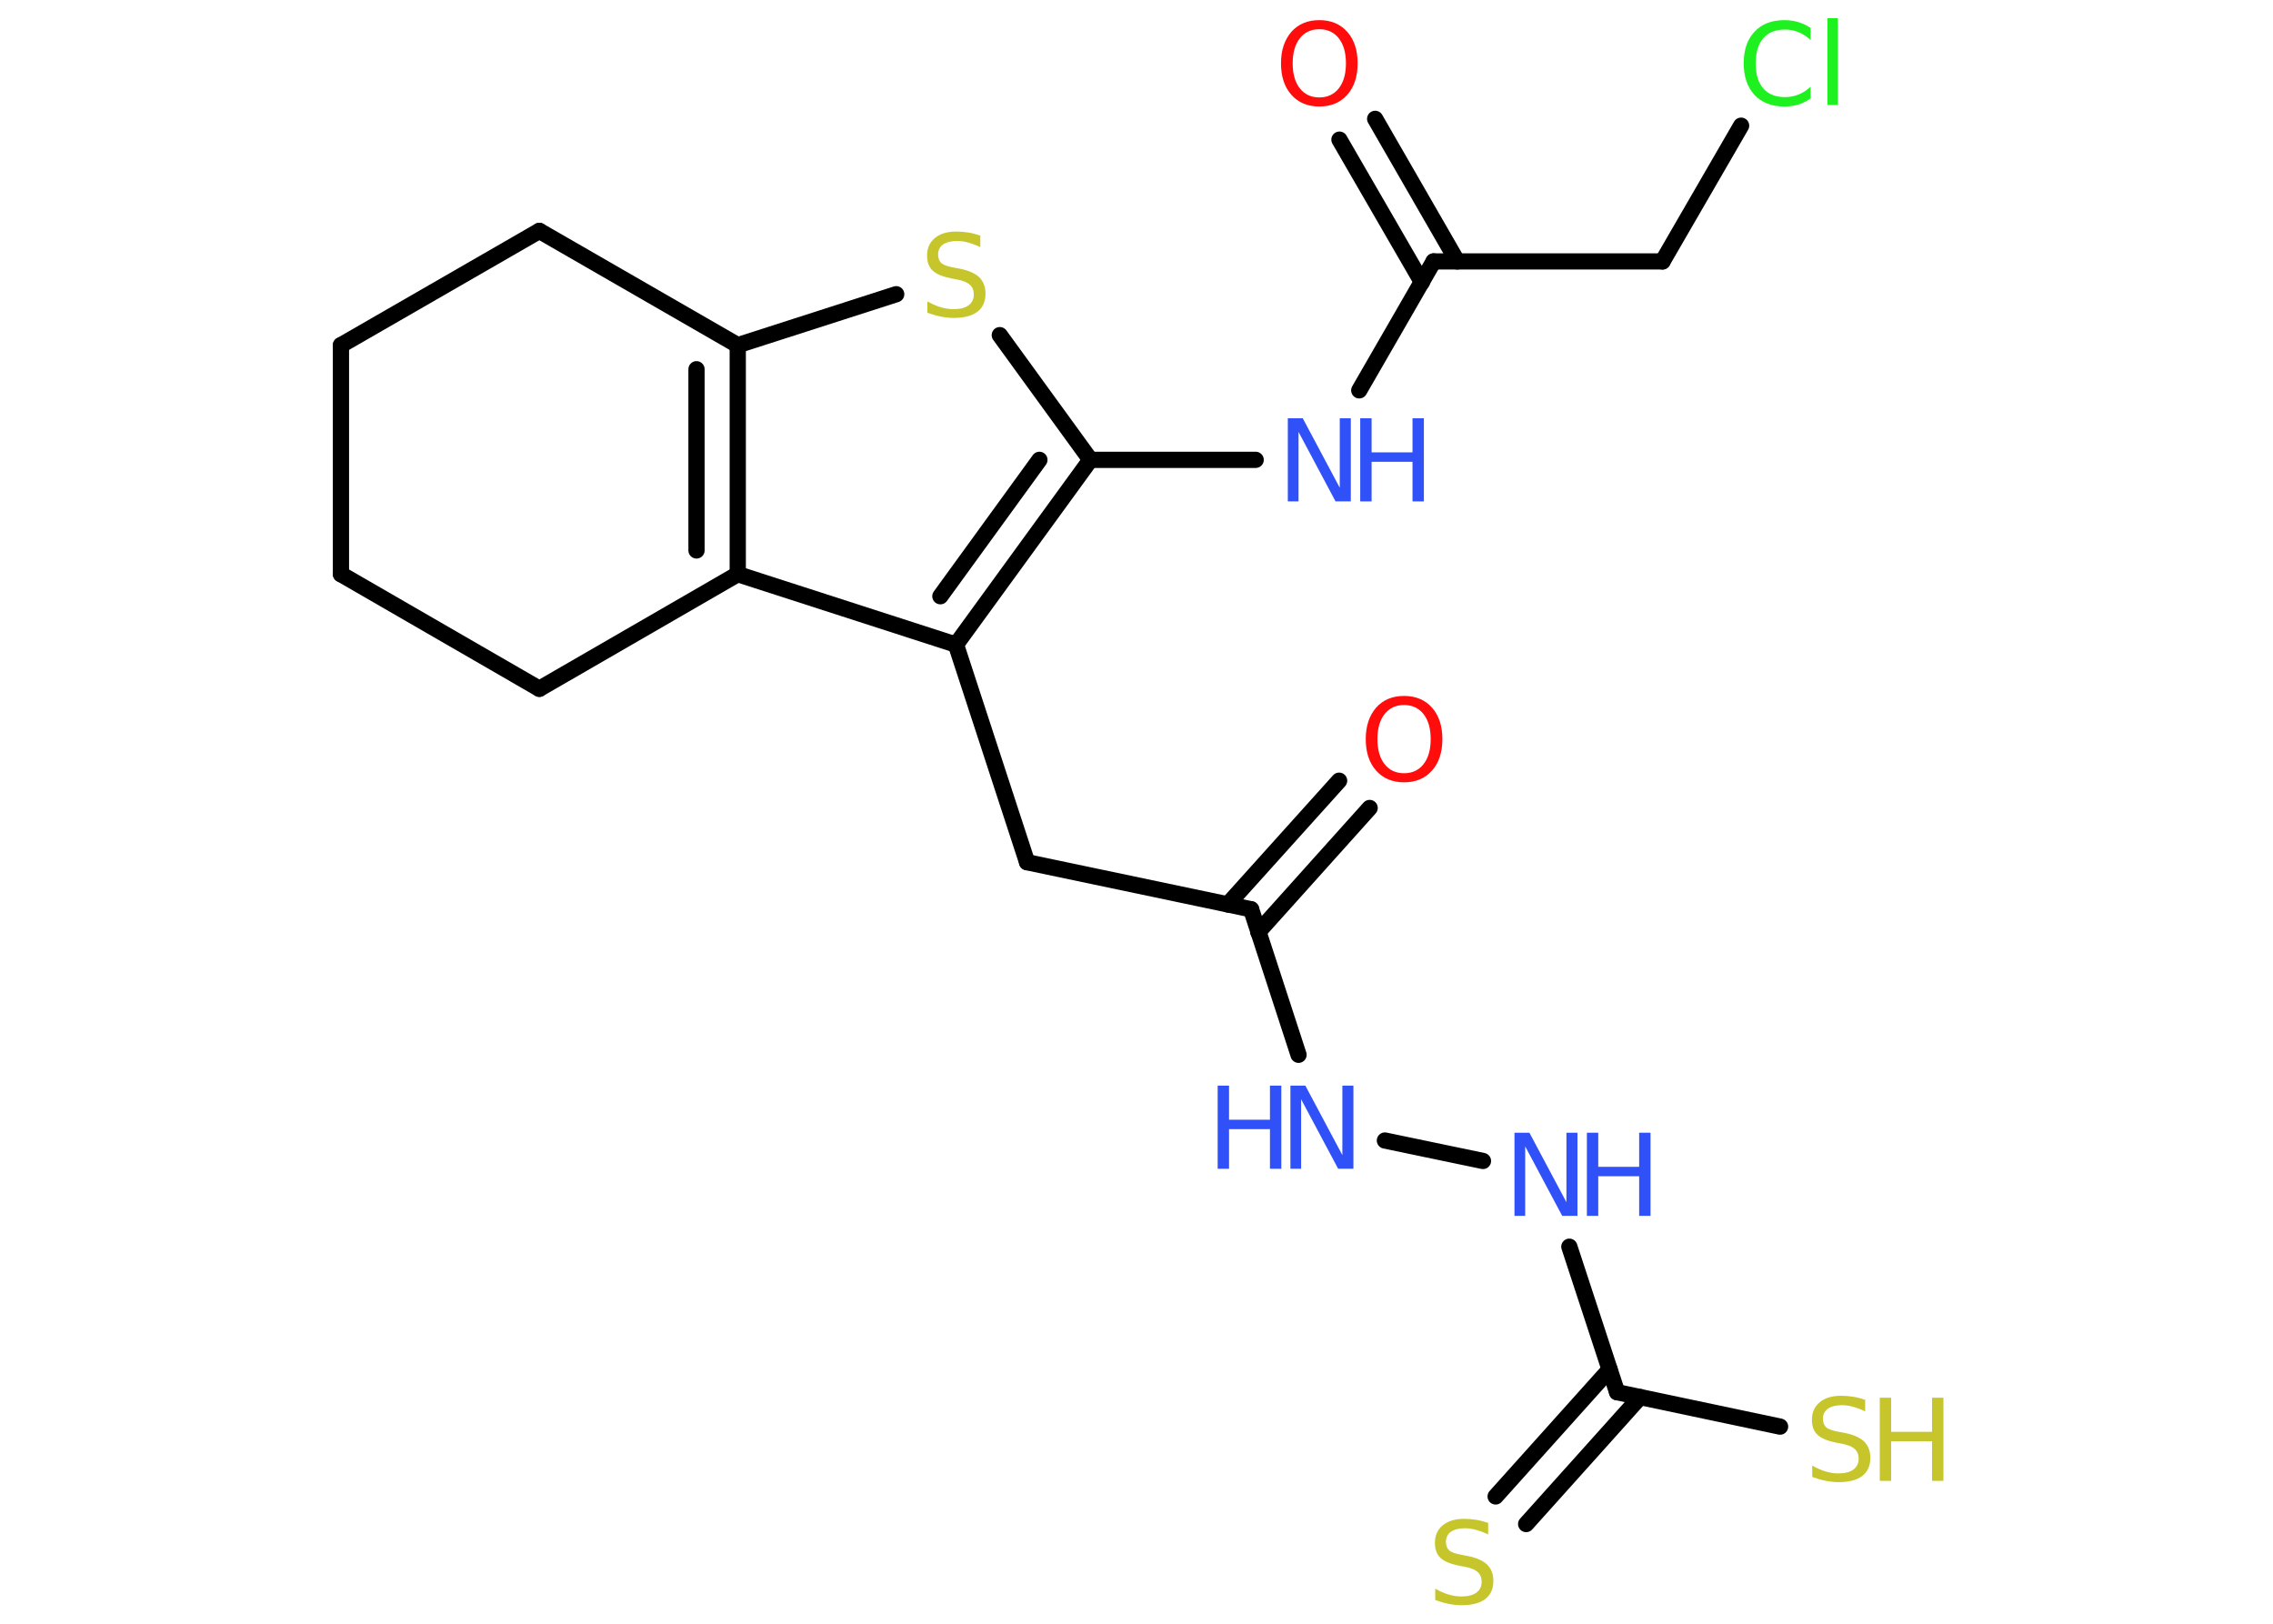 <?xml version='1.0' encoding='UTF-8'?>
<!DOCTYPE svg PUBLIC "-//W3C//DTD SVG 1.1//EN" "http://www.w3.org/Graphics/SVG/1.1/DTD/svg11.dtd">
<svg version='1.2' xmlns='http://www.w3.org/2000/svg' xmlns:xlink='http://www.w3.org/1999/xlink' width='70.0mm' height='50.0mm' viewBox='0 0 70.0 50.0'>
  <desc>Generated by the Chemistry Development Kit (http://github.com/cdk)</desc>
  <g stroke-linecap='round' stroke-linejoin='round' stroke='#000000' stroke-width='.5' fill='#3050F8'>
    <rect x='.0' y='.0' width='70.0' height='50.0' fill='#FFFFFF' stroke='none'/>
    <g id='mol1' class='mol'>
      <g id='mol1bnd1' class='bond'>
        <line x1='42.18' y1='24.88' x2='38.75' y2='28.7'/>
        <line x1='41.24' y1='24.04' x2='37.81' y2='27.85'/>
      </g>
      <line id='mol1bnd2' class='bond' x1='38.53' y1='28.0' x2='31.63' y2='26.55'/>
      <line id='mol1bnd3' class='bond' x1='31.63' y1='26.55' x2='29.44' y2='19.85'/>
      <g id='mol1bnd4' class='bond'>
        <line x1='29.44' y1='19.85' x2='33.58' y2='14.16'/>
        <line x1='28.96' y1='18.36' x2='32.01' y2='14.16'/>
      </g>
      <line id='mol1bnd5' class='bond' x1='33.58' y1='14.16' x2='38.67' y2='14.16'/>
      <line id='mol1bnd6' class='bond' x1='41.86' y1='12.02' x2='44.15' y2='8.05'/>
      <g id='mol1bnd7' class='bond'>
        <line x1='43.79' y1='8.69' x2='41.25' y2='4.3'/>
        <line x1='44.88' y1='8.05' x2='42.35' y2='3.66'/>
      </g>
      <line id='mol1bnd8' class='bond' x1='44.15' y1='8.05' x2='51.2' y2='8.05'/>
      <line id='mol1bnd9' class='bond' x1='51.2' y1='8.05' x2='53.62' y2='3.87'/>
      <line id='mol1bnd10' class='bond' x1='33.58' y1='14.16' x2='30.79' y2='10.32'/>
      <line id='mol1bnd11' class='bond' x1='27.6' y1='9.06' x2='22.72' y2='10.63'/>
      <g id='mol1bnd12' class='bond'>
        <line x1='22.72' y1='17.68' x2='22.72' y2='10.63'/>
        <line x1='21.45' y1='16.95' x2='21.45' y2='11.37'/>
      </g>
      <line id='mol1bnd13' class='bond' x1='29.44' y1='19.85' x2='22.72' y2='17.68'/>
      <line id='mol1bnd14' class='bond' x1='22.72' y1='17.68' x2='16.61' y2='21.21'/>
      <line id='mol1bnd15' class='bond' x1='16.61' y1='21.21' x2='10.5' y2='17.68'/>
      <line id='mol1bnd16' class='bond' x1='10.5' y1='17.68' x2='10.5' y2='10.63'/>
      <line id='mol1bnd17' class='bond' x1='10.5' y1='10.63' x2='16.61' y2='7.11'/>
      <line id='mol1bnd18' class='bond' x1='22.72' y1='10.63' x2='16.61' y2='7.11'/>
      <line id='mol1bnd19' class='bond' x1='38.53' y1='28.0' x2='39.99' y2='32.48'/>
      <line id='mol1bnd20' class='bond' x1='42.65' y1='35.12' x2='45.67' y2='35.75'/>
      <line id='mol1bnd21' class='bond' x1='48.33' y1='38.39' x2='49.8' y2='42.87'/>
      <g id='mol1bnd22' class='bond'>
        <line x1='50.51' y1='43.02' x2='47.0' y2='46.93'/>
        <line x1='49.57' y1='42.17' x2='46.06' y2='46.08'/>
      </g>
      <line id='mol1bnd23' class='bond' x1='49.8' y1='42.87' x2='54.82' y2='43.93'/>
      <path id='mol1atm1' class='atom' d='M43.24 21.71q-.38 .0 -.6 .28q-.22 .28 -.22 .77q.0 .49 .22 .77q.22 .28 .6 .28q.38 .0 .6 -.28q.22 -.28 .22 -.77q.0 -.49 -.22 -.77q-.22 -.28 -.6 -.28zM43.24 21.43q.54 .0 .86 .36q.32 .36 .32 .97q.0 .61 -.32 .97q-.32 .36 -.86 .36q-.54 .0 -.86 -.36q-.32 -.36 -.32 -.97q.0 -.6 .32 -.97q.32 -.36 .86 -.36z' stroke='none' fill='#FF0D0D'/>
      <g id='mol1atm6' class='atom'>
        <path d='M39.66 12.88h.46l1.14 2.14v-2.14h.34v2.56h-.47l-1.14 -2.14v2.14h-.33v-2.56z' stroke='none'/>
        <path d='M41.89 12.88h.35v1.05h1.26v-1.05h.35v2.56h-.35v-1.22h-1.26v1.22h-.35v-2.56z' stroke='none'/>
      </g>
      <path id='mol1atm8' class='atom' d='M40.63 .9q-.38 .0 -.6 .28q-.22 .28 -.22 .77q.0 .49 .22 .77q.22 .28 .6 .28q.38 .0 .6 -.28q.22 -.28 .22 -.77q.0 -.49 -.22 -.77q-.22 -.28 -.6 -.28zM40.63 .62q.54 .0 .86 .36q.32 .36 .32 .97q.0 .61 -.32 .97q-.32 .36 -.86 .36q-.54 .0 -.86 -.36q-.32 -.36 -.32 -.97q.0 -.6 .32 -.97q.32 -.36 .86 -.36z' stroke='none' fill='#FF0D0D'/>
      <path id='mol1atm10' class='atom' d='M55.76 .86v.37q-.18 -.16 -.37 -.24q-.2 -.08 -.42 -.08q-.44 .0 -.67 .27q-.23 .27 -.23 .77q.0 .51 .23 .77q.23 .27 .67 .27q.22 .0 .42 -.08q.2 -.08 .37 -.24v.36q-.18 .13 -.38 .19q-.2 .06 -.43 .06q-.58 .0 -.92 -.36q-.33 -.36 -.33 -.97q.0 -.62 .33 -.97q.33 -.36 .92 -.36q.23 .0 .43 .06q.2 .06 .38 .18zM56.28 .56h.32v2.67h-.32v-2.67z' stroke='none' fill='#1FF01F'/>
      <path id='mol1atm11' class='atom' d='M30.19 7.27v.34q-.19 -.09 -.37 -.14q-.18 -.05 -.34 -.05q-.28 .0 -.44 .11q-.15 .11 -.15 .31q.0 .17 .1 .26q.1 .09 .39 .14l.21 .04q.38 .08 .57 .26q.19 .19 .19 .5q.0 .37 -.25 .56q-.25 .19 -.73 .19q-.18 .0 -.39 -.04q-.2 -.04 -.42 -.12v-.35q.21 .12 .41 .18q.2 .06 .4 .06q.3 .0 .46 -.12q.16 -.12 .16 -.33q.0 -.19 -.12 -.3q-.12 -.11 -.38 -.16l-.21 -.04q-.39 -.08 -.56 -.24q-.17 -.16 -.17 -.46q.0 -.34 .24 -.54q.24 -.2 .66 -.2q.18 .0 .37 .03q.19 .03 .38 .1z' stroke='none' fill='#C6C62C'/>
      <g id='mol1atm18' class='atom'>
        <path d='M39.74 33.43h.46l1.14 2.14v-2.14h.34v2.56h-.47l-1.14 -2.14v2.14h-.33v-2.56z' stroke='none'/>
        <path d='M37.5 33.43h.35v1.05h1.26v-1.05h.35v2.56h-.35v-1.22h-1.26v1.22h-.35v-2.56z' stroke='none'/>
      </g>
      <g id='mol1atm19' class='atom'>
        <path d='M46.64 34.88h.46l1.14 2.14v-2.14h.34v2.56h-.47l-1.14 -2.14v2.14h-.33v-2.56z' stroke='none'/>
        <path d='M48.87 34.88h.35v1.05h1.26v-1.05h.35v2.56h-.35v-1.22h-1.26v1.22h-.35v-2.56z' stroke='none'/>
      </g>
      <path id='mol1atm21' class='atom' d='M45.83 46.91v.34q-.19 -.09 -.37 -.14q-.18 -.05 -.34 -.05q-.28 .0 -.44 .11q-.15 .11 -.15 .31q.0 .17 .1 .26q.1 .09 .39 .14l.21 .04q.38 .08 .57 .26q.19 .19 .19 .5q.0 .37 -.25 .56q-.25 .19 -.73 .19q-.18 .0 -.39 -.04q-.2 -.04 -.42 -.12v-.35q.21 .12 .41 .18q.2 .06 .4 .06q.3 .0 .46 -.12q.16 -.12 .16 -.33q.0 -.19 -.12 -.3q-.12 -.11 -.38 -.16l-.21 -.04q-.39 -.08 -.56 -.24q-.17 -.16 -.17 -.46q.0 -.34 .24 -.54q.24 -.2 .66 -.2q.18 .0 .37 .03q.19 .03 .38 .1z' stroke='none' fill='#C6C62C'/>
      <g id='mol1atm22' class='atom'>
        <path d='M57.44 43.12v.34q-.19 -.09 -.37 -.14q-.18 -.05 -.34 -.05q-.28 .0 -.44 .11q-.15 .11 -.15 .31q.0 .17 .1 .26q.1 .09 .39 .14l.21 .04q.38 .08 .57 .26q.19 .19 .19 .5q.0 .37 -.25 .56q-.25 .19 -.73 .19q-.18 .0 -.39 -.04q-.2 -.04 -.42 -.12v-.35q.21 .12 .41 .18q.2 .06 .4 .06q.3 .0 .46 -.12q.16 -.12 .16 -.33q.0 -.19 -.12 -.3q-.12 -.11 -.38 -.16l-.21 -.04q-.39 -.08 -.56 -.24q-.17 -.16 -.17 -.46q.0 -.34 .24 -.54q.24 -.2 .66 -.2q.18 .0 .37 .03q.19 .03 .38 .1z' stroke='none' fill='#C6C62C'/>
        <path d='M57.89 43.04h.35v1.05h1.26v-1.05h.35v2.56h-.35v-1.22h-1.26v1.22h-.35v-2.56z' stroke='none' fill='#C6C62C'/>
      </g>
    </g>
  </g>
</svg>
